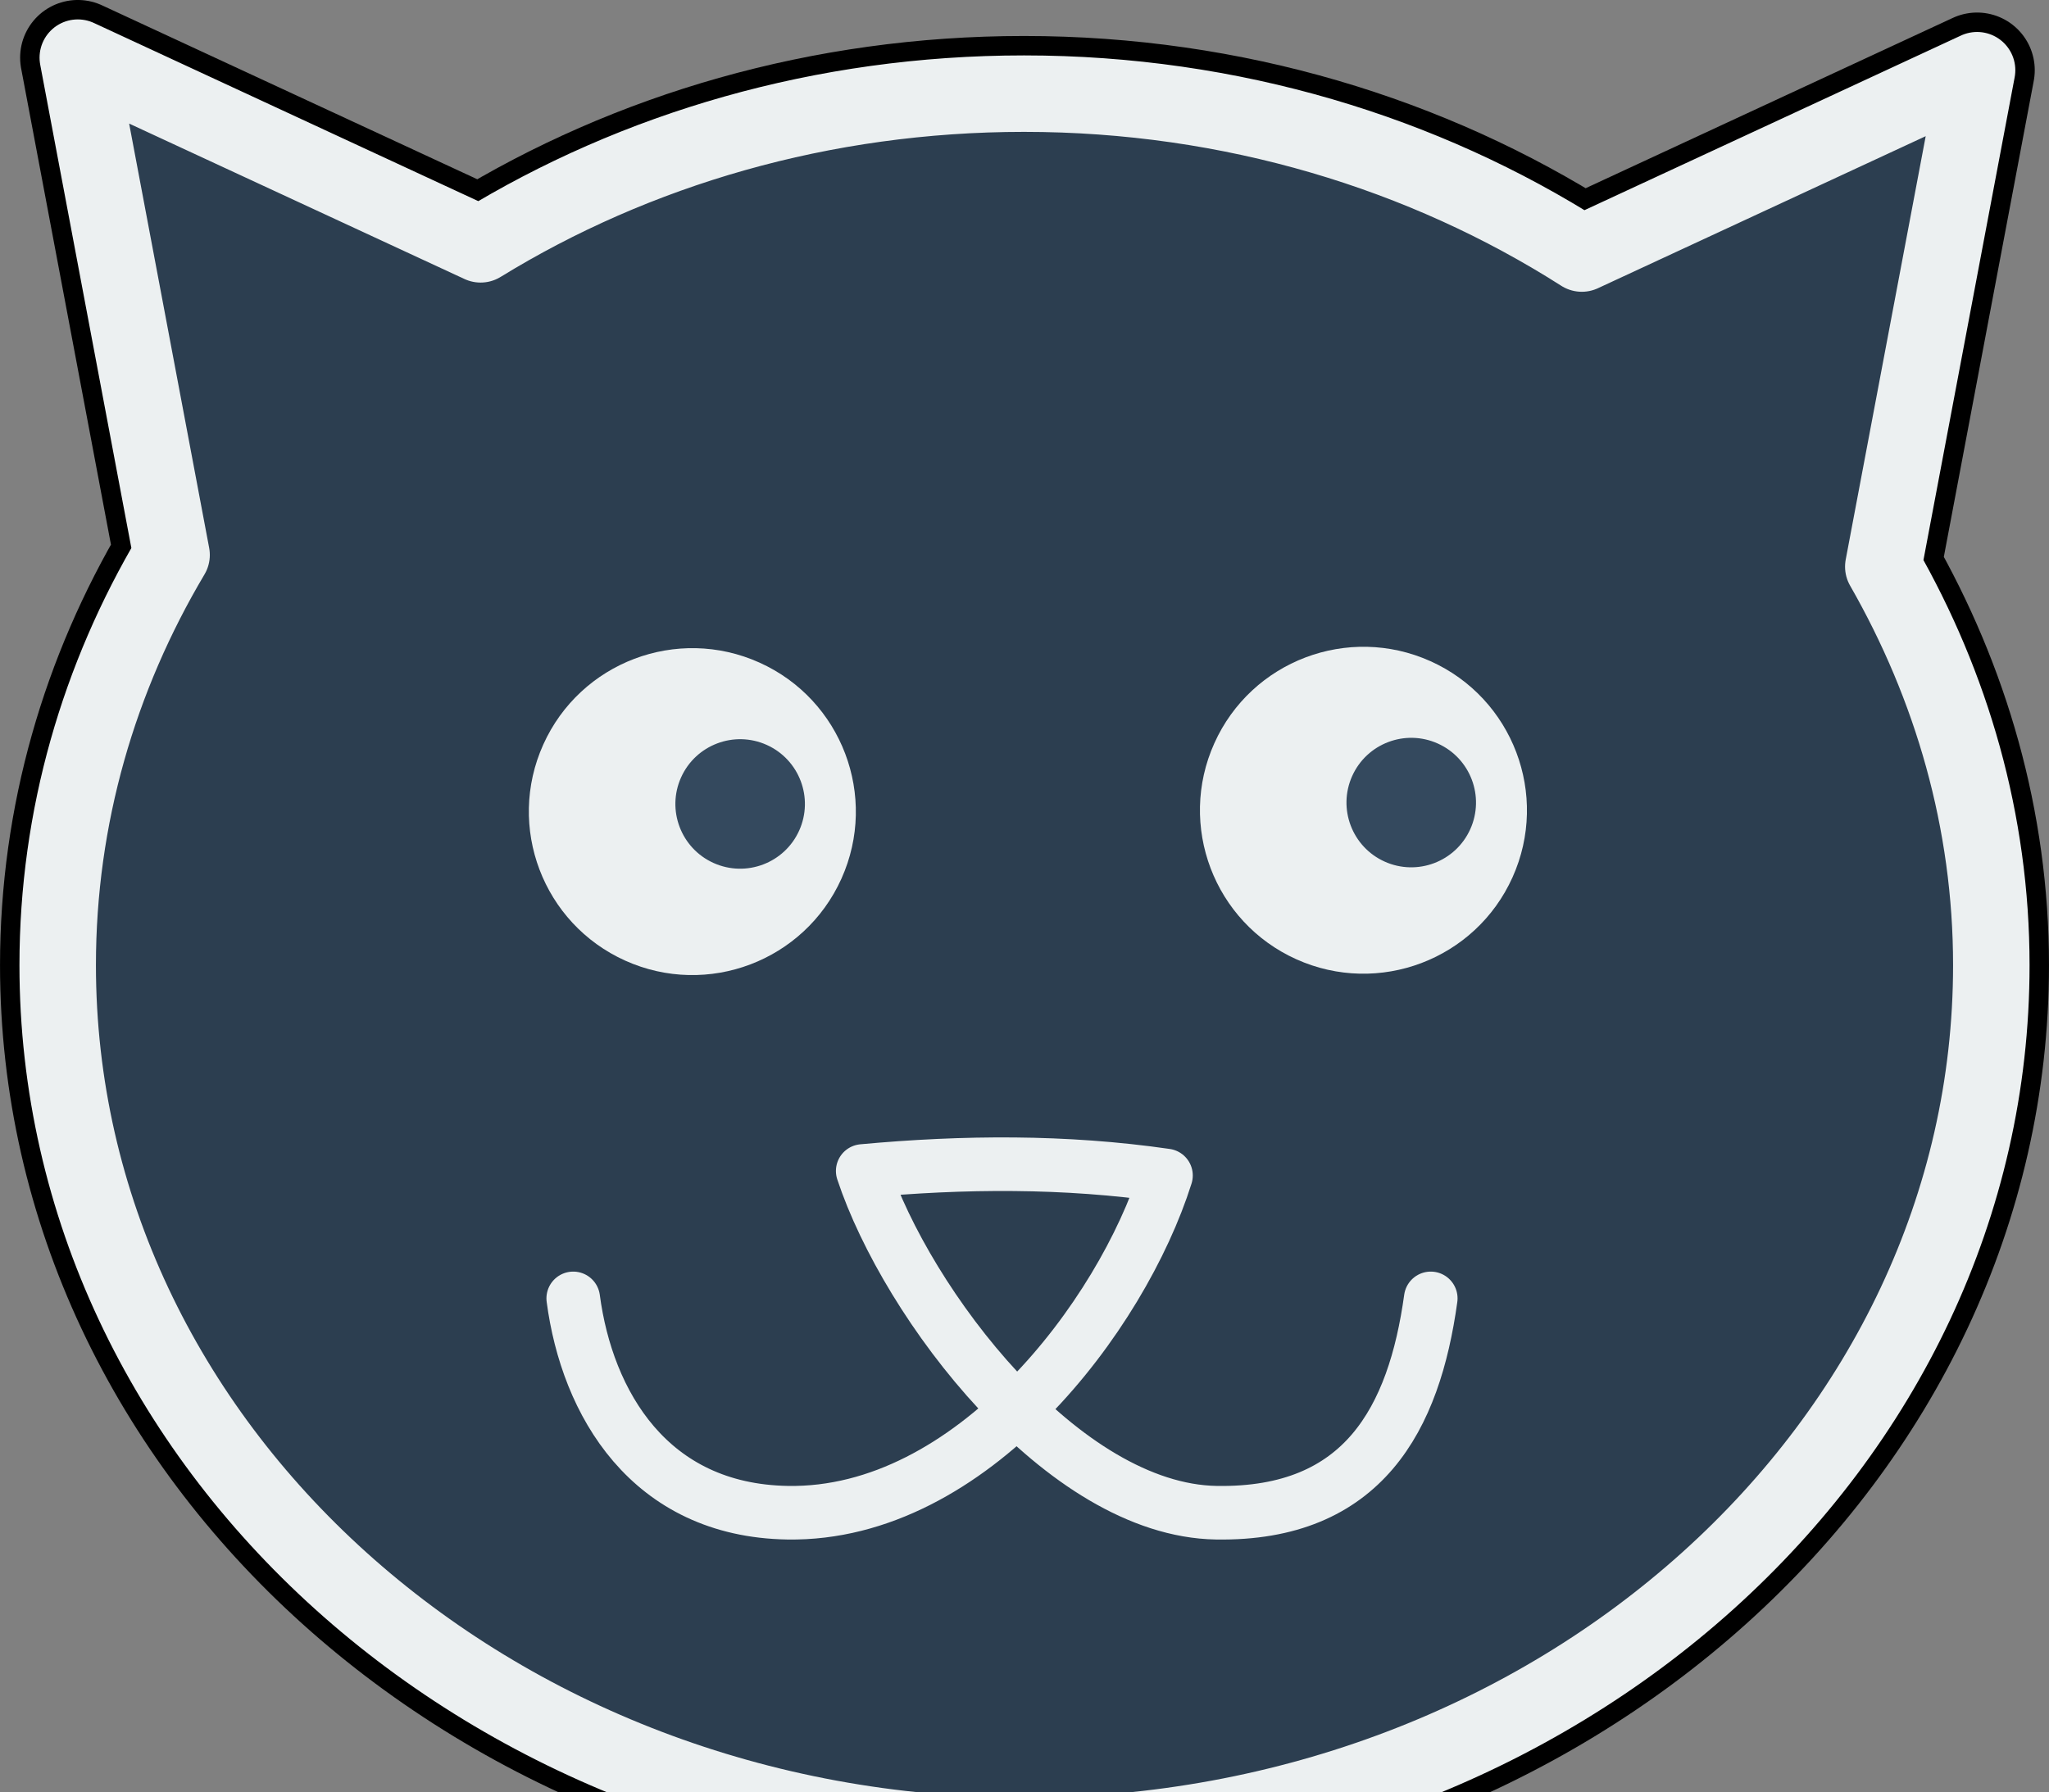 <?xml version="1.0" encoding="UTF-8" standalone="no"?>
<!-- Created with Inkscape (http://www.inkscape.org/) -->

<svg
   xmlns:dc="http://purl.org/dc/elements/1.1/"
   xmlns:cc="http://creativecommons.org/ns#"
   xmlns:rdf="http://www.w3.org/1999/02/22-rdf-syntax-ns#"
   xmlns:svg="http://www.w3.org/2000/svg"
   xmlns="http://www.w3.org/2000/svg"
   xmlns:sodipodi="http://sodipodi.sourceforge.net/DTD/sodipodi-0.dtd"
   xmlns:inkscape="http://www.inkscape.org/namespaces/inkscape"
   width="727.281"
   height="636.262"
   id="svg3621"
   version="1.1"
   inkscape:version="0.48.4 r9939"
   sodipodi:docname="cats.svg">
  <rect width="100%" height="100%" fill="#808080" stroke="none"/>
  <defs
     id="defs3623">
    <inkscape:perspective
       sodipodi:type="inkscape:persp3d"
       inkscape:vp_x="0 : 495 : 1"
       inkscape:vp_y="0 : 1000 : 0"
       inkscape:vp_z="765 : 495 : 1"
       inkscape:persp3d-origin="382.5 : 330 : 1"
       id="perspective3630" />
    <inkscape:perspective
       id="perspective3640"
       inkscape:persp3d-origin="0.5 : 0.33333333 : 1"
       inkscape:vp_z="1 : 0.5 : 1"
       inkscape:vp_y="0 : 1000 : 0"
       inkscape:vp_x="0 : 0.5 : 1"
       sodipodi:type="inkscape:persp3d" />
  </defs>
  <sodipodi:namedview
     inkscape:document-units="in"
     pagecolor="#ffffff"
     bordercolor="#666666"
     borderopacity="1.0"
     inkscape:pageopacity="0.0"
     inkscape:pageshadow="2"
     inkscape:zoom="0.091046511"
     inkscape:cx="-2703.0372"
     inkscape:cy="-756.53576"
     inkscape:current-layer="g3088"
     id="namedview3625"
     showgrid="false"
     inkscape:window-width="1855"
     inkscape:window-height="1056"
     inkscape:window-x="65"
     inkscape:window-y="24"
     inkscape:window-maximized="1"
     showguides="true"
     inkscape:guide-bbox="true"
     inkscape:snap-page="false"
     units="in"
     fit-margin-bottom="-0.4"
     fit-margin-top="0"
     fit-margin-left="0"
     fit-margin-right="0" />
  <g
     inkscape:label="Layer 1"
     inkscape:groupmode="layer"
     id="layer1"
     transform="translate(-1123.438,-291.488)">
    <path
       inkscape:connector-curvature="0"
       id="path3612"
       d="m 65.69,337.194 33.291,176.561 c -25.783,43.408 -40.425,92.999 -40.425,145.648 0,170.697 153.615,309.13 343.016,309.13 189.4,0 343.313,-138.433 343.313,-309.13 0,-51.001 -14.048,-99.065 -38.344,-141.487 L 739.832,341.652 599.534,406.748 C 543.611,371.095 475.234,349.975 401.572,349.975 c -71.517,0 -137.923,19.726 -192.909,53.503 L 65.69,337.194 z"
       style="fill:none;stroke:#000000;stroke-width:40.94;stroke-linecap:round;stroke-linejoin:round;stroke-miterlimit:4;stroke-opacity:1;stroke-dasharray:none;stroke-dashoffset:0;marker:none;visibility:visible;display:inline;overflow:visible;enable-background:accumulate" />
    <path
       inkscape:connector-curvature="0"
       style="fill:#ffffff;fill-opacity:1;fill-rule:nonzero;stroke:#34495e;stroke-width:27.145;stroke-linecap:round;stroke-linejoin:round;stroke-miterlimit:4;stroke-opacity:1;stroke-dashoffset:0;marker:none;visibility:visible;display:inline;overflow:visible;enable-background:accumulate"
       d="m 65.69,337.194 33.291,176.561 c -25.783,43.408 -40.425,92.999 -40.425,145.648 0,170.697 153.615,309.13 343.016,309.13 189.4,0 343.313,-138.433 343.313,-309.13 0,-51.001 -14.048,-99.065 -38.344,-141.487 L 739.832,341.652 599.534,406.748 C 543.611,371.095 475.234,349.975 401.572,349.975 c -71.517,0 -137.923,19.726 -192.909,53.503 L 65.69,337.194 z"
       id="path3478" />
    <path
       sodipodi:type="arc"
       style="fill:#34495e;fill-opacity:1;fill-rule:nonzero;stroke:none;stroke-width:3;marker:none;visibility:visible;display:inline;overflow:visible;enable-background:accumulate"
       id="path3183"
       sodipodi:cx="72"
       sodipodi:cy="48"
       sodipodi:rx="4"
       sodipodi:ry="4"
       d="m 76,48 c 0,2.209 -1.791,4 -4,4 -2.209,0 -4,-1.791 -4,-4 0,-2.209 1.791,-4 4,-4 2.209,0 4,1.791 4,4 z"
       transform="matrix(13.229,5.952,-5.952,13.229,-382.967,-458.655)" />
    <path
       transform="matrix(5.24,2.358,-2.358,5.24,36.695,180.865)"
       d="m 76,48 c 0,2.209 -1.791,4 -4,4 -2.209,0 -4,-1.791 -4,-4 0,-2.209 1.791,-4 4,-4 2.209,0 4,1.791 4,4 z"
       sodipodi:ry="4"
       sodipodi:rx="4"
       sodipodi:cy="48"
       sodipodi:cx="72"
       id="path3185"
       style="fill:#ffffff;fill-opacity:1;fill-rule:nonzero;stroke:none;stroke-width:3;marker:none;visibility:visible;display:inline;overflow:visible;enable-background:accumulate"
       sodipodi:type="arc" />
    <path
       transform="matrix(13.229,5.952,-5.952,13.229,-144.766,-459.142)"
       d="m 76,48 c 0,2.209 -1.791,4 -4,4 -2.209,0 -4,-1.791 -4,-4 0,-2.209 1.791,-4 4,-4 2.209,0 4,1.791 4,4 z"
       sodipodi:ry="4"
       sodipodi:rx="4"
       sodipodi:cy="48"
       sodipodi:cx="72"
       id="path3195"
       style="fill:#34495e;fill-opacity:1;fill-rule:nonzero;stroke:none;stroke-width:3;marker:none;visibility:visible;display:inline;overflow:visible;enable-background:accumulate"
       sodipodi:type="arc" />
    <path
       sodipodi:type="arc"
       style="fill:#ffffff;fill-opacity:1;fill-rule:nonzero;stroke:none;stroke-width:3;marker:none;visibility:visible;display:inline;overflow:visible;enable-background:accumulate"
       id="path3197"
       sodipodi:cx="72"
       sodipodi:cy="48"
       sodipodi:rx="4"
       sodipodi:ry="4"
       d="m 76,48 c 0,2.209 -1.791,4 -4,4 -2.209,0 -4,-1.791 -4,-4 0,-2.209 1.791,-4 4,-4 2.209,0 4,1.791 4,4 z"
       transform="matrix(5.24,2.358,-2.358,5.24,274.897,180.378)" />
    <path
       inkscape:connector-curvature="0"
       style="fill:none;stroke:#34495e;stroke-width:19.023;stroke-linecap:round;stroke-linejoin:round;stroke-miterlimit:4;stroke-opacity:1;stroke-dasharray:none"
       d="m 241.545,777.704 c 4.913,37.194 27.016,75.293 76.094,76.094 65.228,1.078 118.614,-69.991 134.299,-119.731 -35.881,-5.191 -71.762,-4.908 -107.644,-1.597 15.686,47.344 71.069,120.447 125.531,121.328 52.245,0.845 70.198,-33.504 76.094,-76.094"
       id="path3588"
       sodipodi:nodetypes="csccsc" />
    <g
       id="g3088"
       inkscape:export-xdpi="9.2374735"
       inkscape:export-ydpi="9.2374735">
      <g
         id="g3228">
        <path
           style="fill:none;stroke:#000000;stroke-width:40.94;stroke-linecap:round;stroke-linejoin:round;stroke-miterlimit:4;stroke-opacity:1;stroke-dasharray:none;stroke-dashoffset:0;marker:none;visibility:visible;display:inline;overflow:visible;enable-background:accumulate"
           d="m 1151.049,311.953 33.291,176.561 c -25.783,43.408 -40.425,92.999 -40.425,145.648 0,170.697 153.615,309.13 343.016,309.13 189.4,0 343.313,-138.433 343.313,-309.13 0,-51.001 -14.048,-99.065 -38.344,-141.487 l 33.291,-176.264 -140.298,65.096 c -55.923,-35.653 -124.3,-56.773 -197.962,-56.773 -71.517,0 -137.923,19.726 -192.909,53.503 l -142.973,-66.285 z"
           id="path3067"
           inkscape:connector-curvature="0" />
        <path
           id="path3069"
           d="m 1151.049,311.953 33.291,176.561 c -25.783,43.408 -40.425,92.999 -40.425,145.648 0,170.697 153.615,309.13 343.016,309.13 189.4,0 343.313,-138.433 343.313,-309.13 0,-51.001 -14.048,-99.065 -38.344,-141.487 l 33.291,-176.264 -140.298,65.096 c -55.923,-35.653 -124.3,-56.773 -197.962,-56.773 -71.517,0 -137.923,19.726 -192.909,53.503 l -142.973,-66.285 z"
           style="fill:#2c3e50;fill-opacity:1;fill-rule:nonzero;stroke:#ecf0f1;stroke-width:27.145;stroke-linecap:round;stroke-linejoin:round;stroke-miterlimit:4;stroke-opacity:1;stroke-dashoffset:0;marker:none;visibility:visible;display:inline;overflow:visible;enable-background:accumulate"
           inkscape:connector-curvature="0" />
        <path
           transform="matrix(13.229,5.952,-5.952,13.229,702.392,-483.896)"
           d="m 76,48 c 0,2.209 -1.791,4 -4,4 -2.209,0 -4,-1.791 -4,-4 0,-2.209 1.791,-4 4,-4 2.209,0 4,1.791 4,4 z"
           sodipodi:ry="4"
           sodipodi:rx="4"
           sodipodi:cy="48"
           sodipodi:cx="72"
           id="path3071"
           style="fill:#ecf0f1;fill-opacity:1;fill-rule:nonzero;stroke:none;stroke-width:3;marker:none;visibility:visible;display:inline;overflow:visible;enable-background:accumulate"
           sodipodi:type="arc" />
        <path
           sodipodi:type="arc"
           style="fill:#34495e;fill-opacity:1;fill-rule:nonzero;stroke:none;stroke-width:3;marker:none;visibility:visible;display:inline;overflow:visible;enable-background:accumulate"
           id="path3073"
           sodipodi:cx="72"
           sodipodi:cy="48"
           sodipodi:rx="4"
           sodipodi:ry="4"
           d="m 76,48 c 0,2.209 -1.791,4 -4,4 -2.209,0 -4,-1.791 -4,-4 0,-2.209 1.791,-4 4,-4 2.209,0 4,1.791 4,4 z"
           transform="matrix(5.24,2.358,-2.358,5.24,1122.055,155.624)" />
        <path
           sodipodi:type="arc"
           style="fill:#ecf0f1;fill-opacity:1;fill-rule:nonzero;stroke:none;stroke-width:3;marker:none;visibility:visible;display:inline;overflow:visible;enable-background:accumulate"
           id="path3075"
           sodipodi:cx="72"
           sodipodi:cy="48"
           sodipodi:rx="4"
           sodipodi:ry="4"
           d="m 76,48 c 0,2.209 -1.791,4 -4,4 -2.209,0 -4,-1.791 -4,-4 0,-2.209 1.791,-4 4,-4 2.209,0 4,1.791 4,4 z"
           transform="matrix(13.229,5.952,-5.952,13.229,940.594,-484.382)" />
        <path
           transform="matrix(5.24,2.358,-2.358,5.24,1360.257,155.137)"
           d="m 76,48 c 0,2.209 -1.791,4 -4,4 -2.209,0 -4,-1.791 -4,-4 0,-2.209 1.791,-4 4,-4 2.209,0 4,1.791 4,4 z"
           sodipodi:ry="4"
           sodipodi:rx="4"
           sodipodi:cy="48"
           sodipodi:cx="72"
           id="path3077"
           style="fill:#34495e;fill-opacity:1;fill-rule:nonzero;stroke:none;stroke-width:3;marker:none;visibility:visible;display:inline;overflow:visible;enable-background:accumulate"
           sodipodi:type="arc" />
        <path
           sodipodi:nodetypes="csccsc"
           id="path3079"
           d="m 1326.904,752.463 c 4.913,37.194 27.016,75.293 76.094,76.094 65.228,1.078 118.614,-69.991 134.299,-119.731 -35.881,-5.191 -71.763,-4.908 -107.644,-1.597 15.686,47.344 71.069,120.447 125.531,121.328 52.245,0.845 70.198,-33.504 76.094,-76.094"
           style="fill:none;stroke:#ecf0f1;stroke-width:19.023;stroke-linecap:round;stroke-linejoin:round;stroke-miterlimit:4;stroke-opacity:1;stroke-dasharray:none"
           inkscape:connector-curvature="0" />
      </g>
    </g>
    <g
       id="g3189"
       transform="translate(384.419,-208.685)">
      <path
         style="fill:none;stroke:#000000;stroke-width:40.94;stroke-linecap:round;stroke-linejoin:round;stroke-miterlimit:4;stroke-opacity:1;stroke-dasharray:none;stroke-dashoffset:0;marker:none;visibility:visible;display:inline;overflow:visible;enable-background:accumulate"
         d="m 681.509,1720.573 33.291,176.561 c -25.783,43.408 -40.425,92.999 -40.425,145.648 0,170.697 153.615,309.13 343.016,309.13 189.4,0 343.313,-138.433 343.313,-309.13 0,-51.001 -14.048,-99.065 -38.344,-141.487 l 33.291,-176.264 -140.298,65.096 c -55.923,-35.653 -124.3,-56.773 -197.962,-56.773 -71.517,0 -137.923,19.726 -192.909,53.503 l -142.973,-66.285 z"
         id="path3109"
         inkscape:connector-curvature="0" />
      <path
         id="path3111"
         d="m 681.509,1720.573 33.291,176.561 c -25.783,43.408 -40.425,92.999 -40.425,145.648 0,170.697 153.615,309.13 343.016,309.13 189.4,0 343.313,-138.433 343.313,-309.13 0,-51.001 -14.048,-99.065 -38.344,-141.487 l 33.291,-176.264 -140.298,65.096 c -55.923,-35.653 -124.3,-56.773 -197.962,-56.773 -71.517,0 -137.923,19.726 -192.909,53.503 l -142.973,-66.285 z"
         style="fill:#2c3e50;fill-opacity:1;fill-rule:nonzero;stroke:#ecf0f1;stroke-width:27.145;stroke-linecap:round;stroke-linejoin:round;stroke-miterlimit:4;stroke-opacity:1;stroke-dashoffset:0;marker:none;visibility:visible;display:inline;overflow:visible;enable-background:accumulate"
         inkscape:connector-curvature="0" />
      <path
         transform="matrix(13.229,5.952,-5.952,13.229,232.852,924.725)"
         d="m 76,48 c 0,2.209 -1.791,4 -4,4 -2.209,0 -4,-1.791 -4,-4 0,-2.209 1.791,-4 4,-4 2.209,0 4,1.791 4,4 z"
         sodipodi:ry="4"
         sodipodi:rx="4"
         sodipodi:cy="48"
         sodipodi:cx="72"
         id="path3113"
         style="fill:#ecf0f1;fill-opacity:1;fill-rule:nonzero;stroke:none;stroke-width:3;marker:none;visibility:visible;display:inline;overflow:visible;enable-background:accumulate"
         sodipodi:type="arc" />
      <path
         sodipodi:type="arc"
         style="fill:#34495e;fill-opacity:1;fill-rule:nonzero;stroke:none;stroke-width:3;marker:none;visibility:visible;display:inline;overflow:visible;enable-background:accumulate"
         id="path3115"
         sodipodi:cx="72"
         sodipodi:cy="48"
         sodipodi:rx="4"
         sodipodi:ry="4"
         d="m 76,48 c 0,2.209 -1.791,4 -4,4 -2.209,0 -4,-1.791 -4,-4 0,-2.209 1.791,-4 4,-4 2.209,0 4,1.791 4,4 z"
         transform="matrix(5.24,2.358,-2.358,5.24,652.514,1564.245)" />
      <path
         sodipodi:type="arc"
         style="fill:#ecf0f1;fill-opacity:1;fill-rule:nonzero;stroke:none;stroke-width:3;marker:none;visibility:visible;display:inline;overflow:visible;enable-background:accumulate"
         id="path3117"
         sodipodi:cx="72"
         sodipodi:cy="48"
         sodipodi:rx="4"
         sodipodi:ry="4"
         d="m 76,48 c 0,2.209 -1.791,4 -4,4 -2.209,0 -4,-1.791 -4,-4 0,-2.209 1.791,-4 4,-4 2.209,0 4,1.791 4,4 z"
         transform="matrix(13.229,5.952,-5.952,13.229,471.053,924.238)" />
      <path
         transform="matrix(5.24,2.358,-2.358,5.24,890.716,1563.758)"
         d="m 76,48 c 0,2.209 -1.791,4 -4,4 -2.209,0 -4,-1.791 -4,-4 0,-2.209 1.791,-4 4,-4 2.209,0 4,1.791 4,4 z"
         sodipodi:ry="4"
         sodipodi:rx="4"
         sodipodi:cy="48"
         sodipodi:cx="72"
         id="path3119"
         style="fill:#34495e;fill-opacity:1;fill-rule:nonzero;stroke:none;stroke-width:3;marker:none;visibility:visible;display:inline;overflow:visible;enable-background:accumulate"
         sodipodi:type="arc" />
      <path
         sodipodi:nodetypes="cccc"
         id="path3121"
         d="m 928.756,2257.189 c 83.239,-48.317 110.109,-55.442 139.001,-139.742 -35.881,-5.191 -71.763,-4.908 -107.644,-1.597 45.382,81.454 140.799,138.861 150.827,145.458"
         style="fill:none;stroke:#ecf0f1;stroke-width:19.023;stroke-linecap:round;stroke-linejoin:round;stroke-miterlimit:4;stroke-opacity:1;stroke-dasharray:none"
         inkscape:connector-curvature="0" />
    </g>
    <g
       id="g3180"
       transform="translate(439.336,-175.734)">
      <path
         inkscape:connector-curvature="0"
         id="path3134"
         d="m -423.596,1680.787 33.291,176.561 c -25.783,43.408 -40.425,92.999 -40.425,145.648 0,170.697 153.615,309.13 343.016,309.13 189.4,0 343.313,-138.433 343.313,-309.13 0,-51.001 -14.048,-99.065 -38.344,-141.487 l 33.291,-176.264 -140.298,65.096 c -55.923,-35.653 -124.3,-56.773 -197.962,-56.773 -71.517,0 -137.923,19.726 -192.909,53.503 l -142.973,-66.285 z"
         style="fill:none;stroke:#000000;stroke-width:40.94;stroke-linecap:round;stroke-linejoin:round;stroke-miterlimit:4;stroke-opacity:1;stroke-dasharray:none;stroke-dashoffset:0;marker:none;visibility:visible;display:inline;overflow:visible;enable-background:accumulate" />
      <path
         inkscape:connector-curvature="0"
         style="fill:#ffffff;fill-opacity:1;fill-rule:nonzero;stroke:#2c3e50;stroke-width:27.145;stroke-linecap:round;stroke-linejoin:round;stroke-miterlimit:4;stroke-opacity:1;stroke-dashoffset:0;marker:none;visibility:visible;display:inline;overflow:visible;enable-background:accumulate"
         d="m -423.596,1680.787 33.291,176.561 c -25.783,43.408 -40.425,92.999 -40.425,145.648 0,170.697 153.615,309.13 343.016,309.13 189.4,0 343.313,-138.433 343.313,-309.13 0,-51.001 -14.048,-99.065 -38.344,-141.487 l 33.291,-176.264 -140.298,65.096 c -55.923,-35.653 -124.3,-56.773 -197.962,-56.773 -71.517,0 -137.923,19.726 -192.909,53.503 l -142.973,-66.285 z"
         id="path3136" />
      <path
         sodipodi:type="arc"
         style="fill:#2c3e50;fill-opacity:1;fill-rule:nonzero;stroke:none;stroke-width:3;marker:none;visibility:visible;display:inline;overflow:visible;enable-background:accumulate"
         id="path3138"
         sodipodi:cx="72"
         sodipodi:cy="48"
         sodipodi:rx="4"
         sodipodi:ry="4"
         d="m 76,48 c 0,2.209 -1.791,4 -4,4 -2.209,0 -4,-1.791 -4,-4 0,-2.209 1.791,-4 4,-4 2.209,0 4,1.791 4,4 z"
         transform="matrix(13.229,5.952,-5.952,13.229,-872.253,884.938)" />
      <path
         transform="matrix(5.24,2.358,-2.358,5.24,-452.59,1524.458)"
         d="m 76,48 c 0,2.209 -1.791,4 -4,4 -2.209,0 -4,-1.791 -4,-4 0,-2.209 1.791,-4 4,-4 2.209,0 4,1.791 4,4 z"
         sodipodi:ry="4"
         sodipodi:rx="4"
         sodipodi:cy="48"
         sodipodi:cx="72"
         id="path3140"
         style="fill:#ffffff;fill-opacity:1;fill-rule:nonzero;stroke:none;stroke-width:3;marker:none;visibility:visible;display:inline;overflow:visible;enable-background:accumulate"
         sodipodi:type="arc" />
      <path
         transform="matrix(13.229,5.952,-5.952,13.229,-634.051,884.452)"
         d="m 76,48 c 0,2.209 -1.791,4 -4,4 -2.209,0 -4,-1.791 -4,-4 0,-2.209 1.791,-4 4,-4 2.209,0 4,1.791 4,4 z"
         sodipodi:ry="4"
         sodipodi:rx="4"
         sodipodi:cy="48"
         sodipodi:cx="72"
         id="path3142"
         style="fill:#2c3e50;fill-opacity:1;fill-rule:nonzero;stroke:none;stroke-width:3;marker:none;visibility:visible;display:inline;overflow:visible;enable-background:accumulate"
         sodipodi:type="arc" />
      <path
         sodipodi:type="arc"
         style="fill:#ffffff;fill-opacity:1;fill-rule:nonzero;stroke:none;stroke-width:3;marker:none;visibility:visible;display:inline;overflow:visible;enable-background:accumulate"
         id="path3144"
         sodipodi:cx="72"
         sodipodi:cy="48"
         sodipodi:rx="4"
         sodipodi:ry="4"
         d="m 76,48 c 0,2.209 -1.791,4 -4,4 -2.209,0 -4,-1.791 -4,-4 0,-2.209 1.791,-4 4,-4 2.209,0 4,1.791 4,4 z"
         transform="matrix(5.24,2.358,-2.358,5.24,-214.388,1523.971)" />
      <path
         inkscape:connector-curvature="0"
         style="fill:none;stroke:#2c3e50;stroke-width:19.023;stroke-linecap:round;stroke-linejoin:round;stroke-miterlimit:4;stroke-opacity:1;stroke-dasharray:none"
         d="m -172.136,2231.948 c 83.239,-48.317 110.109,-55.442 139.001,-139.742 -35.881,-5.191 -71.763,-4.908 -107.644,-1.597 45.382,81.454 140.799,138.861 150.827,145.458"
         id="path3163"
         sodipodi:nodetypes="cccc" />
    </g>
    <g
       id="g3992"
       transform="translate(-23.299,54.365)">
      <path
         inkscape:connector-curvature="0"
         id="path3198"
         d="m -1691.654,518.42 33.291,176.561 c -25.783,43.408 -40.425,92.999 -40.425,145.648 0,170.697 153.615,309.13 343.016,309.13 189.4,0 343.313,-138.433 343.313,-309.13 0,-51.001 -14.048,-99.065 -38.344,-141.487 l 33.291,-176.264 -140.298,65.096 c -55.923,-35.653 -124.3,-56.773 -197.962,-56.773 -71.517,0 -137.923,19.726 -192.909,53.503 l -142.973,-66.285 z"
         style="fill:none;stroke:#000000;stroke-width:40.94;stroke-linecap:round;stroke-linejoin:round;stroke-miterlimit:4;stroke-opacity:1;stroke-dasharray:none;stroke-dashoffset:0;marker:none;visibility:visible;display:inline;overflow:visible;enable-background:accumulate" />
      <path
         inkscape:connector-curvature="0"
         style="fill:#ffffff;fill-opacity:1;fill-rule:nonzero;stroke:#34495e;stroke-width:27.145;stroke-linecap:round;stroke-linejoin:round;stroke-miterlimit:4;stroke-opacity:1;stroke-dashoffset:0;marker:none;visibility:visible;display:inline;overflow:visible;enable-background:accumulate"
         d="m -1691.654,518.42 33.291,176.561 c -25.783,43.408 -40.425,92.999 -40.425,145.648 0,170.697 153.615,309.13 343.016,309.13 189.4,0 343.313,-138.433 343.313,-309.13 0,-51.001 -14.048,-99.065 -38.344,-141.487 l 33.291,-176.264 -140.298,65.096 c -55.923,-35.653 -124.3,-56.773 -197.962,-56.773 -71.517,0 -137.923,19.726 -192.909,53.503 l -142.973,-66.285 z"
         id="path3200" />
      <path
         inkscape:connector-curvature="0"
         style="fill:none;stroke:#34495e;stroke-width:19.023;stroke-linecap:round;stroke-linejoin:round;stroke-miterlimit:4;stroke-opacity:1;stroke-dasharray:none"
         d="m -1515.798,958.93 c 4.912,37.194 27.016,75.293 76.094,76.094 65.228,1.078 118.614,-69.991 134.299,-119.731 -35.881,-5.191 -71.763,-4.908 -107.644,-1.597 15.686,47.344 71.069,120.447 125.531,121.328 52.245,0.845 70.198,-33.504 76.094,-76.094"
         id="path3210"
         sodipodi:nodetypes="csccsc" />
      <path
         inkscape:connector-curvature="0"
         id="path3988"
         d="m -1602.285,854.628 0,-124.572 200.893,113.167 z"
         style="fill:#34495e;stroke:none" />
      <path
         transform="matrix(5.24,2.358,-2.358,5.24,-1783.803,395.512)"
         d="m 76,48 c 0,2.209 -1.791,4 -4,4 -2.209,0 -4,-1.791 -4,-4 0,-2.209 1.791,-4 4,-4 2.209,0 4,1.791 4,4 z"
         sodipodi:ry="4"
         sodipodi:rx="4"
         sodipodi:cy="48"
         sodipodi:cx="72"
         id="path3204"
         style="fill:#ffffff;fill-opacity:1;fill-rule:nonzero;stroke:none;stroke-width:3;marker:none;visibility:visible;display:inline;overflow:visible;enable-background:accumulate"
         sodipodi:type="arc" />
      <path
         style="fill:#34495e;stroke:none"
         d="m -1131.608,858.043 0,-129.128 -208.239,117.305 z"
         id="path3990"
         inkscape:connector-curvature="0" />
      <path
         sodipodi:type="arc"
         style="fill:#ffffff;fill-opacity:1;fill-rule:nonzero;stroke:none;stroke-width:3;marker:none;visibility:visible;display:inline;overflow:visible;enable-background:accumulate"
         id="path3208"
         sodipodi:cx="72"
         sodipodi:cy="48"
         sodipodi:rx="4"
         sodipodi:ry="4"
         d="m 76,48 c 0,2.209 -1.791,4 -4,4 -2.209,0 -4,-1.791 -4,-4 0,-2.209 1.791,-4 4,-4 2.209,0 4,1.791 4,4 z"
         transform="matrix(5.24,2.358,-2.358,5.24,-1482.446,400.046)" />
    </g>
    <g
       id="g4024">
      <path
         style="fill:none;stroke:#000000;stroke-width:40.94;stroke-linecap:round;stroke-linejoin:round;stroke-miterlimit:4;stroke-opacity:1;stroke-dasharray:none;stroke-dashoffset:0;marker:none;visibility:visible;display:inline;overflow:visible;enable-background:accumulate"
         d="m -2746.06,617.27 33.291,176.561 c -25.783,43.408 -40.425,92.999 -40.425,145.648 0,170.697 153.615,309.13 343.016,309.13 189.4,0 343.313,-138.433 343.313,-309.13 0,-51.001 -14.048,-99.065 -38.344,-141.487 l 33.291,-176.264 -140.298,65.096 c -55.923,-35.653 -124.3,-56.773 -197.962,-56.773 -71.517,0 -137.923,19.726 -192.909,53.503 L -2746.06,617.27 z"
         id="path4003"
         inkscape:connector-curvature="0" />
      <path
         id="path4005"
         d="m -2746.06,617.27 33.291,176.561 c -25.783,43.408 -40.425,92.999 -40.425,145.648 0,170.697 153.615,309.13 343.016,309.13 189.4,0 343.313,-138.433 343.313,-309.13 0,-51.001 -14.048,-99.065 -38.344,-141.487 l 33.291,-176.264 -140.298,65.096 c -55.923,-35.653 -124.3,-56.773 -197.962,-56.773 -71.517,0 -137.923,19.726 -192.909,53.503 L -2746.06,617.27 z"
         style="fill:#2c3e50;fill-opacity:1;fill-rule:nonzero;stroke:#ecf0f1;stroke-width:27.145;stroke-linecap:round;stroke-linejoin:round;stroke-miterlimit:4;stroke-opacity:1;stroke-dashoffset:0;marker:none;visibility:visible;display:inline;overflow:visible;enable-background:accumulate"
         inkscape:connector-curvature="0" />
      <path
         sodipodi:nodetypes="csccsc"
         id="path4007"
         d="m -2570.204,1057.781 c 4.912,37.194 27.016,75.293 76.094,76.094 65.228,1.078 118.614,-69.991 134.299,-119.731 -35.881,-5.191 -71.763,-4.908 -107.644,-1.597 15.686,47.344 71.069,120.447 125.531,121.328 52.245,0.845 70.198,-33.504 76.094,-76.094"
         style="fill:none;stroke:#ecf0f1;stroke-width:19.023;stroke-linecap:round;stroke-linejoin:round;stroke-miterlimit:4;stroke-opacity:1;stroke-dasharray:none"
         inkscape:connector-curvature="0" />
      <path
         style="fill:#ecf0f1;stroke:none"
         d="m -2656.691,953.478 0,-124.572 200.893,113.167 z"
         id="path4009"
         inkscape:connector-curvature="0" />
      <path
         sodipodi:type="arc"
         style="fill:#2c3e50;fill-opacity:1;fill-rule:nonzero;stroke:none;stroke-width:3;marker:none;visibility:visible;display:inline;overflow:visible;enable-background:accumulate"
         id="path4011"
         sodipodi:cx="72"
         sodipodi:cy="48"
         sodipodi:rx="4"
         sodipodi:ry="4"
         d="m 76,48 c 0,2.209 -1.791,4 -4,4 -2.209,0 -4,-1.791 -4,-4 0,-2.209 1.791,-4 4,-4 2.209,0 4,1.791 4,4 z"
         transform="matrix(5.24,2.358,-2.358,5.24,-2838.209,494.363)" />
      <path
         inkscape:connector-curvature="0"
         id="path4013"
         d="m -2186.014,956.893 0,-129.128 -208.239,117.305 z"
         style="fill:#ecf0f1;stroke:none" />
      <path
         transform="matrix(5.24,2.358,-2.358,5.24,-2536.852,498.897)"
         d="m 76,48 c 0,2.209 -1.791,4 -4,4 -2.209,0 -4,-1.791 -4,-4 0,-2.209 1.791,-4 4,-4 2.209,0 4,1.791 4,4 z"
         sodipodi:ry="4"
         sodipodi:rx="4"
         sodipodi:cy="48"
         sodipodi:cx="72"
         id="path4015"
         style="fill:#2c3e50;fill-opacity:1;fill-rule:nonzero;stroke:none;stroke-width:3;marker:none;visibility:visible;display:inline;overflow:visible;enable-background:accumulate"
         sodipodi:type="arc" />
    </g>
    <path
       sodipodi:type="arc"
       style="fill:#34495e;fill-opacity:1;stroke:#34495e;stroke-width:45.99;stroke-linecap:round;stroke-linejoin:bevel;stroke-miterlimit:4;stroke-opacity:1;stroke-dasharray:none"
       id="path4055"
       sodipodi:cx="-6465.5566"
       sodipodi:cy="1235.3456"
       sodipodi:rx="299.00772"
       sodipodi:ry="299.00772"
       d="m -6166.549,1235.346 c 0,165.137 -133.87,299.008 -299.008,299.008 -165.137,0 -299.008,-133.87 -299.008,-299.008 0,-165.137 133.87,-299.008 299.008,-299.008 165.137,0 299.008,133.87 299.008,299.008 z"
       transform="matrix(0.263,0,0,0.362,-5277.176,483.486)" />
    <rect
       ry="0"
       style="fill:#ecf0f1;fill-opacity:1;stroke:#ecf0f1;stroke-width:45.99;stroke-linecap:round;stroke-linejoin:bevel;stroke-miterlimit:4;stroke-opacity:1;stroke-dasharray:none"
       id="rect4033"
       width="1350"
       height="1350"
       x="-3795.926"
       y="-1398.157"
       inkscape:export-filename="/home/whale/Dropbox/Tugas/design/tugas besar/cat-paw-small.png"
       inkscape:export-xdpi="90"
       inkscape:export-ydpi="90" />
    <rect
       style="fill:#ecf0f1;fill-opacity:1;stroke:none"
       id="rect3183"
       width="1363.59"
       height="1363.59"
       x="-7872.806"
       y="-1642.458"
       inkscape:export-filename="/home/whale/Dropbox/Tugas/design/tugas besar/cat-paw-small.png"
       inkscape:export-xdpi="9.9003372"
       inkscape:export-ydpi="9.9003372" />
    <g
       style="fill:#34495e"
       transform="matrix(0.656,0,0,0.656,-3164.977,-1401.31)"
       id="g3063"
       inkscape:export-filename="/home/whale/Dropbox/Tugas/design/tugas besar/cat-paw-small.png"
       inkscape:export-xdpi="9.9003372"
       inkscape:export-ydpi="9.9003372">
      <path
         sodipodi:type="arc"
         style="fill:#34495e;fill-opacity:1;stroke:#34495e;stroke-width:45.99;stroke-linecap:round;stroke-linejoin:bevel;stroke-miterlimit:4;stroke-opacity:1;stroke-dasharray:none"
         id="path4053"
         sodipodi:cx="-6465.5566"
         sodipodi:cy="1235.3456"
         sodipodi:rx="325.77524"
         sodipodi:ry="206.11018"
         d="m -6140.102,1226.209 c 7.976,113.72 -131.27,209.998 -311.014,215.044 -179.744,5.046 -331.921,-83.052 -339.896,-196.771 -0.724,-10.325 -0.22,-20.669 1.509,-30.945 l 323.946,21.809 z"
         transform="matrix(-0.636,0.024,-0.014,-1.124,-10510.008,3099.614)"
         sodipodi:start="6.238843"
         sodipodi:end="9.5307883" />
      <path
         sodipodi:type="arc"
         style="fill:#34495e;fill-opacity:1;stroke:#34495e;stroke-width:45.99;stroke-linecap:round;stroke-linejoin:bevel;stroke-miterlimit:4;stroke-opacity:1;stroke-dasharray:none"
         id="path3055"
         sodipodi:cx="-6465.5566"
         sodipodi:cy="1235.3456"
         sodipodi:rx="299.00772"
         sodipodi:ry="299.00772"
         d="m -6166.549,1235.346 c 0,165.137 -133.87,299.008 -299.008,299.008 -165.137,0 -299.008,-133.87 -299.008,-299.008 0,-165.137 133.87,-299.008 299.008,-299.008 165.137,0 299.008,133.87 299.008,299.008 z"
         transform="matrix(0.263,0,0,0.362,-4651.123,719.629)" />
      <path
         transform="matrix(0.259,-0.045,0.062,0.357,-4951.462,445.993)"
         d="m -6166.549,1235.346 c 0,165.137 -133.87,299.008 -299.008,299.008 -165.137,0 -299.008,-133.87 -299.008,-299.008 0,-165.137 133.87,-299.008 299.008,-299.008 165.137,0 299.008,133.87 299.008,299.008 z"
         sodipodi:ry="299.00772"
         sodipodi:rx="299.00772"
         sodipodi:cy="1235.3456"
         sodipodi:cx="-6465.5566"
         id="path3057"
         style="fill:#34495e;fill-opacity:1;stroke:#34495e;stroke-width:45.99;stroke-linecap:round;stroke-linejoin:bevel;stroke-miterlimit:4;stroke-opacity:1;stroke-dasharray:none"
         sodipodi:type="arc" />
      <path
         sodipodi:type="arc"
         style="fill:#34495e;fill-opacity:1;stroke:#34495e;stroke-width:45.99;stroke-linecap:round;stroke-linejoin:bevel;stroke-miterlimit:4;stroke-opacity:1;stroke-dasharray:none"
         id="path3059"
         sodipodi:cx="-6465.5566"
         sodipodi:cy="1235.3456"
         sodipodi:rx="299.00772"
         sodipodi:ry="299.00772"
         d="m -6166.549,1235.346 c 0,165.137 -133.87,299.008 -299.008,299.008 -165.137,0 -299.008,-133.87 -299.008,-299.008 0,-165.137 133.87,-299.008 299.008,-299.008 165.137,0 299.008,133.87 299.008,299.008 z"
         transform="matrix(0.214,-0.152,0.209,0.295,-5577.015,-36.143)" />
      <path
         transform="matrix(0.236,0.116,-0.16,0.325,-4444.044,1620.391)"
         d="m -6166.549,1235.346 c 0,165.137 -133.87,299.008 -299.008,299.008 -165.137,0 -299.008,-133.87 -299.008,-299.008 0,-165.137 133.87,-299.008 299.008,-299.008 165.137,0 299.008,133.87 299.008,299.008 z"
         sodipodi:ry="299.00772"
         sodipodi:rx="299.00772"
         sodipodi:cy="1235.3456"
         sodipodi:cx="-6465.5566"
         id="path3061"
         style="fill:#34495e;fill-opacity:1;stroke:#34495e;stroke-width:45.99;stroke-linecap:round;stroke-linejoin:bevel;stroke-miterlimit:4;stroke-opacity:1;stroke-dasharray:none"
         sodipodi:type="arc" />
    </g>
    <g
       id="g3070"
       transform="matrix(0.656,0,0,0.656,-2572.083,-1582.536)"
       style="fill:#34495e"
       inkscape:export-filename="/home/whale/Dropbox/Tugas/design/tugas besar/cat-paw-small.png"
       inkscape:export-xdpi="9.9003372"
       inkscape:export-ydpi="9.9003372">
      <path
         sodipodi:end="9.5307883"
         sodipodi:start="6.238843"
         transform="matrix(-0.636,0.024,-0.014,-1.124,-10510.008,3099.614)"
         d="m -6140.102,1226.209 c 7.976,113.72 -131.27,209.998 -311.014,215.044 -179.744,5.046 -331.921,-83.052 -339.896,-196.771 -0.724,-10.325 -0.22,-20.669 1.509,-30.945 l 323.946,21.809 z"
         sodipodi:ry="206.11018"
         sodipodi:rx="325.77524"
         sodipodi:cy="1235.3456"
         sodipodi:cx="-6465.5566"
         id="path3072"
         style="fill:#34495e;fill-opacity:1;stroke:#34495e;stroke-width:45.99;stroke-linecap:round;stroke-linejoin:bevel;stroke-miterlimit:4;stroke-opacity:1;stroke-dasharray:none"
         sodipodi:type="arc" />
      <path
         transform="matrix(0.263,0,0,0.362,-4651.123,719.629)"
         d="m -6166.549,1235.346 c 0,165.137 -133.87,299.008 -299.008,299.008 -165.137,0 -299.008,-133.87 -299.008,-299.008 0,-165.137 133.87,-299.008 299.008,-299.008 165.137,0 299.008,133.87 299.008,299.008 z"
         sodipodi:ry="299.00772"
         sodipodi:rx="299.00772"
         sodipodi:cy="1235.3456"
         sodipodi:cx="-6465.5566"
         id="path3074"
         style="fill:#34495e;fill-opacity:1;stroke:#34495e;stroke-width:45.99;stroke-linecap:round;stroke-linejoin:bevel;stroke-miterlimit:4;stroke-opacity:1;stroke-dasharray:none"
         sodipodi:type="arc" />
      <path
         sodipodi:type="arc"
         style="fill:#34495e;fill-opacity:1;stroke:#34495e;stroke-width:45.99;stroke-linecap:round;stroke-linejoin:bevel;stroke-miterlimit:4;stroke-opacity:1;stroke-dasharray:none"
         id="path3076"
         sodipodi:cx="-6465.5566"
         sodipodi:cy="1235.3456"
         sodipodi:rx="299.00772"
         sodipodi:ry="299.00772"
         d="m -6166.549,1235.346 c 0,165.137 -133.87,299.008 -299.008,299.008 -165.137,0 -299.008,-133.87 -299.008,-299.008 0,-165.137 133.87,-299.008 299.008,-299.008 165.137,0 299.008,133.87 299.008,299.008 z"
         transform="matrix(0.259,-0.045,0.062,0.357,-4951.462,445.993)" />
      <path
         transform="matrix(0.214,-0.152,0.209,0.295,-5577.015,-36.143)"
         d="m -6166.549,1235.346 c 0,165.137 -133.87,299.008 -299.008,299.008 -165.137,0 -299.008,-133.87 -299.008,-299.008 0,-165.137 133.87,-299.008 299.008,-299.008 165.137,0 299.008,133.87 299.008,299.008 z"
         sodipodi:ry="299.00772"
         sodipodi:rx="299.00772"
         sodipodi:cy="1235.3456"
         sodipodi:cx="-6465.5566"
         id="path3078"
         style="fill:#34495e;fill-opacity:1;stroke:#34495e;stroke-width:45.99;stroke-linecap:round;stroke-linejoin:bevel;stroke-miterlimit:4;stroke-opacity:1;stroke-dasharray:none"
         sodipodi:type="arc" />
      <path
         sodipodi:type="arc"
         style="fill:#34495e;fill-opacity:1;stroke:#34495e;stroke-width:45.99;stroke-linecap:round;stroke-linejoin:bevel;stroke-miterlimit:4;stroke-opacity:1;stroke-dasharray:none"
         id="path3080"
         sodipodi:cx="-6465.5566"
         sodipodi:cy="1235.3456"
         sodipodi:rx="299.00772"
         sodipodi:ry="299.00772"
         d="m -6166.549,1235.346 c 0,165.137 -133.87,299.008 -299.008,299.008 -165.137,0 -299.008,-133.87 -299.008,-299.008 0,-165.137 133.87,-299.008 299.008,-299.008 165.137,0 299.008,133.87 299.008,299.008 z"
         transform="matrix(0.236,0.116,-0.16,0.325,-4444.044,1620.391)" />
    </g>
    <g
       style="fill:#34495e"
       transform="matrix(0.656,0,0,0.656,-3362.608,-1988.922)"
       id="g3082"
       inkscape:export-filename="/home/whale/Dropbox/Tugas/design/tugas besar/cat-paw-small.png"
       inkscape:export-xdpi="9.9003372"
       inkscape:export-ydpi="9.9003372">
      <path
         sodipodi:type="arc"
         style="fill:#34495e;fill-opacity:1;stroke:#34495e;stroke-width:45.99;stroke-linecap:round;stroke-linejoin:bevel;stroke-miterlimit:4;stroke-opacity:1;stroke-dasharray:none"
         id="path3084"
         sodipodi:cx="-6465.5566"
         sodipodi:cy="1235.3456"
         sodipodi:rx="325.77524"
         sodipodi:ry="206.11018"
         d="m -6140.102,1226.209 c 7.976,113.72 -131.27,209.998 -311.014,215.044 -179.744,5.046 -331.921,-83.052 -339.896,-196.771 -0.724,-10.325 -0.22,-20.669 1.509,-30.945 l 323.946,21.809 z"
         transform="matrix(-0.636,0.024,-0.014,-1.124,-10510.008,3099.614)"
         sodipodi:start="6.238843"
         sodipodi:end="9.5307883" />
      <path
         sodipodi:type="arc"
         style="fill:#34495e;fill-opacity:1;stroke:#34495e;stroke-width:45.99;stroke-linecap:round;stroke-linejoin:bevel;stroke-miterlimit:4;stroke-opacity:1;stroke-dasharray:none"
         id="path3086"
         sodipodi:cx="-6465.5566"
         sodipodi:cy="1235.3456"
         sodipodi:rx="299.00772"
         sodipodi:ry="299.00772"
         d="m -6166.549,1235.346 c 0,165.137 -133.87,299.008 -299.008,299.008 -165.137,0 -299.008,-133.87 -299.008,-299.008 0,-165.137 133.87,-299.008 299.008,-299.008 165.137,0 299.008,133.87 299.008,299.008 z"
         transform="matrix(0.263,0,0,0.362,-4651.123,719.629)" />
      <path
         transform="matrix(0.259,-0.045,0.062,0.357,-4951.462,445.993)"
         d="m -6166.549,1235.346 c 0,165.137 -133.87,299.008 -299.008,299.008 -165.137,0 -299.008,-133.87 -299.008,-299.008 0,-165.137 133.87,-299.008 299.008,-299.008 165.137,0 299.008,133.87 299.008,299.008 z"
         sodipodi:ry="299.00772"
         sodipodi:rx="299.00772"
         sodipodi:cy="1235.3456"
         sodipodi:cx="-6465.5566"
         id="path3088"
         style="fill:#34495e;fill-opacity:1;stroke:#34495e;stroke-width:45.99;stroke-linecap:round;stroke-linejoin:bevel;stroke-miterlimit:4;stroke-opacity:1;stroke-dasharray:none"
         sodipodi:type="arc" />
      <path
         sodipodi:type="arc"
         style="fill:#34495e;fill-opacity:1;stroke:#34495e;stroke-width:45.99;stroke-linecap:round;stroke-linejoin:bevel;stroke-miterlimit:4;stroke-opacity:1;stroke-dasharray:none"
         id="path3090"
         sodipodi:cx="-6465.5566"
         sodipodi:cy="1235.3456"
         sodipodi:rx="299.00772"
         sodipodi:ry="299.00772"
         d="m -6166.549,1235.346 c 0,165.137 -133.87,299.008 -299.008,299.008 -165.137,0 -299.008,-133.87 -299.008,-299.008 0,-165.137 133.87,-299.008 299.008,-299.008 165.137,0 299.008,133.87 299.008,299.008 z"
         transform="matrix(0.214,-0.152,0.209,0.295,-5577.015,-36.143)" />
      <path
         transform="matrix(0.236,0.116,-0.16,0.325,-4444.044,1620.391)"
         d="m -6166.549,1235.346 c 0,165.137 -133.87,299.008 -299.008,299.008 -165.137,0 -299.008,-133.87 -299.008,-299.008 0,-165.137 133.87,-299.008 299.008,-299.008 165.137,0 299.008,133.87 299.008,299.008 z"
         sodipodi:ry="299.00772"
         sodipodi:rx="299.00772"
         sodipodi:cy="1235.3456"
         sodipodi:cx="-6465.5566"
         id="path3092"
         style="fill:#34495e;fill-opacity:1;stroke:#34495e;stroke-width:45.99;stroke-linecap:round;stroke-linejoin:bevel;stroke-miterlimit:4;stroke-opacity:1;stroke-dasharray:none"
         sodipodi:type="arc" />
    </g>
    <g
       style="fill:#34495e"
       transform="matrix(0.656,0,0,0.656,-2769.714,-2263.507)"
       id="g3094"
       inkscape:export-filename="/home/whale/Dropbox/Tugas/design/tugas besar/cat-paw-small.png"
       inkscape:export-xdpi="9.9003372"
       inkscape:export-ydpi="9.9003372">
      <path
         sodipodi:type="arc"
         style="fill:#34495e;fill-opacity:1;stroke:#34495e;stroke-width:45.99;stroke-linecap:round;stroke-linejoin:bevel;stroke-miterlimit:4;stroke-opacity:1;stroke-dasharray:none"
         id="path3096"
         sodipodi:cx="-6465.5566"
         sodipodi:cy="1235.3456"
         sodipodi:rx="325.77524"
         sodipodi:ry="206.11018"
         d="m -6140.102,1226.209 c 7.976,113.72 -131.27,209.998 -311.014,215.044 -179.744,5.046 -331.921,-83.052 -339.896,-196.771 -0.724,-10.325 -0.22,-20.669 1.509,-30.945 l 323.946,21.809 z"
         transform="matrix(-0.636,0.024,-0.014,-1.124,-10510.008,3099.614)"
         sodipodi:start="6.238843"
         sodipodi:end="9.5307883" />
      <path
         sodipodi:type="arc"
         style="fill:#34495e;fill-opacity:1;stroke:#34495e;stroke-width:45.99;stroke-linecap:round;stroke-linejoin:bevel;stroke-miterlimit:4;stroke-opacity:1;stroke-dasharray:none"
         id="path3098"
         sodipodi:cx="-6465.5566"
         sodipodi:cy="1235.3456"
         sodipodi:rx="299.00772"
         sodipodi:ry="299.00772"
         d="m -6166.549,1235.346 c 0,165.137 -133.87,299.008 -299.008,299.008 -165.137,0 -299.008,-133.87 -299.008,-299.008 0,-165.137 133.87,-299.008 299.008,-299.008 165.137,0 299.008,133.87 299.008,299.008 z"
         transform="matrix(0.263,0,0,0.362,-4651.123,719.629)" />
      <path
         transform="matrix(0.259,-0.045,0.062,0.357,-4951.462,445.993)"
         d="m -6166.549,1235.346 c 0,165.137 -133.87,299.008 -299.008,299.008 -165.137,0 -299.008,-133.87 -299.008,-299.008 0,-165.137 133.87,-299.008 299.008,-299.008 165.137,0 299.008,133.87 299.008,299.008 z"
         sodipodi:ry="299.00772"
         sodipodi:rx="299.00772"
         sodipodi:cy="1235.3456"
         sodipodi:cx="-6465.5566"
         id="path3100"
         style="fill:#34495e;fill-opacity:1;stroke:#34495e;stroke-width:45.99;stroke-linecap:round;stroke-linejoin:bevel;stroke-miterlimit:4;stroke-opacity:1;stroke-dasharray:none"
         sodipodi:type="arc" />
      <path
         sodipodi:type="arc"
         style="fill:#34495e;fill-opacity:1;stroke:#34495e;stroke-width:45.99;stroke-linecap:round;stroke-linejoin:bevel;stroke-miterlimit:4;stroke-opacity:1;stroke-dasharray:none"
         id="path3102"
         sodipodi:cx="-6465.5566"
         sodipodi:cy="1235.3456"
         sodipodi:rx="299.00772"
         sodipodi:ry="299.00772"
         d="m -6166.549,1235.346 c 0,165.137 -133.87,299.008 -299.008,299.008 -165.137,0 -299.008,-133.87 -299.008,-299.008 0,-165.137 133.87,-299.008 299.008,-299.008 165.137,0 299.008,133.87 299.008,299.008 z"
         transform="matrix(0.214,-0.152,0.209,0.295,-5577.015,-36.143)" />
      <path
         transform="matrix(0.236,0.116,-0.16,0.325,-4444.044,1620.391)"
         d="m -6166.549,1235.346 c 0,165.137 -133.87,299.008 -299.008,299.008 -165.137,0 -299.008,-133.87 -299.008,-299.008 0,-165.137 133.87,-299.008 299.008,-299.008 165.137,0 299.008,133.87 299.008,299.008 z"
         sodipodi:ry="299.00772"
         sodipodi:rx="299.00772"
         sodipodi:cy="1235.3456"
         sodipodi:cx="-6465.5566"
         id="path3104"
         style="fill:#34495e;fill-opacity:1;stroke:#34495e;stroke-width:45.99;stroke-linecap:round;stroke-linejoin:bevel;stroke-miterlimit:4;stroke-opacity:1;stroke-dasharray:none"
         sodipodi:type="arc" />
    </g>
  </g>
</svg>
